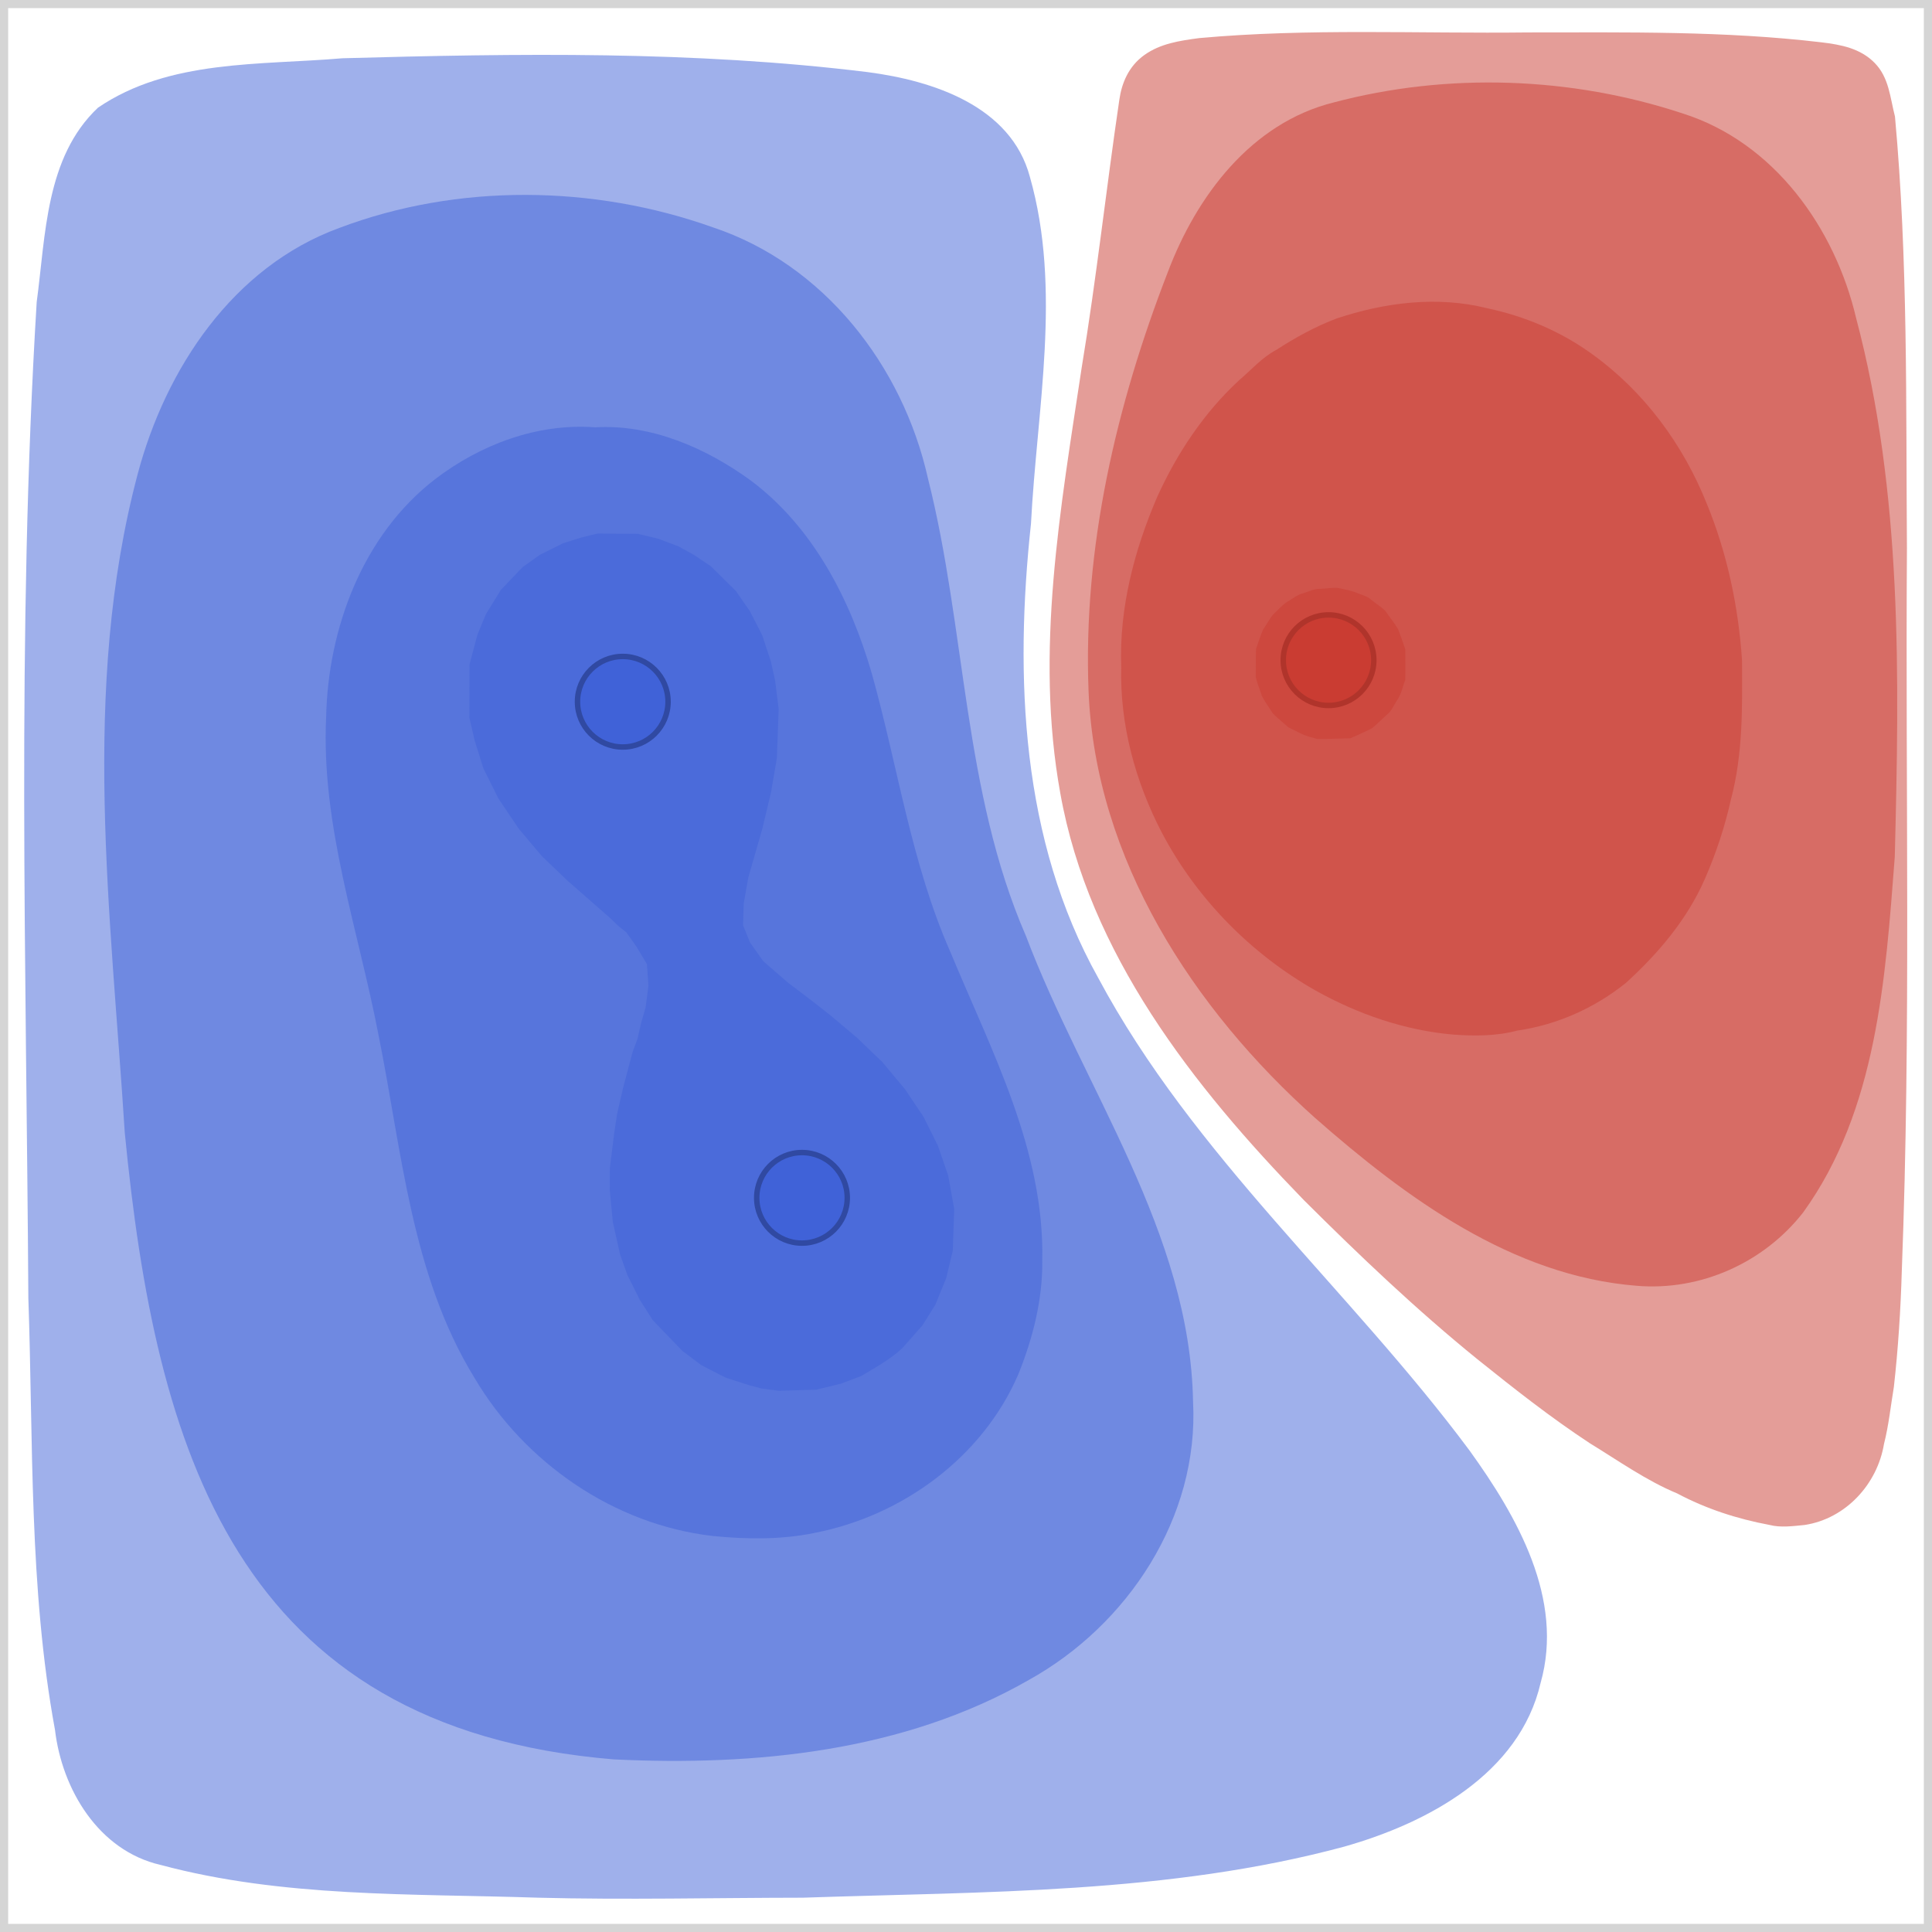 <?xml version="1.0" encoding="UTF-8" standalone="no"?>
<!-- Created with Inkscape (http://www.inkscape.org/) -->

<svg
   width="355.002mm"
   height="355.002mm"
   viewBox="0 0 355.002 355.002"
   version="1.1"
   id="svg1750"
   inkscape:version="1.1 (c4e8f9e, 2021-05-24)"
   sodipodi:docname="pole.png"
   xmlns:inkscape="http://www.inkscape.org/namespaces/inkscape"
   xmlns:sodipodi="http://sodipodi.sourceforge.net/DTD/sodipodi-0.dtd"
   xmlns="http://www.w3.org/2000/svg"
   xmlns:svg="http://www.w3.org/2000/svg">
  <rect x="0" y="0" width="355.002" height="355.002" fill="#333333" stroke="none"/>
  <sodipodi:namedview
     id="namedview1752"
     pagecolor="#ffffff"
     bordercolor="#111111"
     borderopacity="1"
     inkscape:pageshadow="0"
     inkscape:pageopacity="0"
     inkscape:pagecheckerboard="1"
     inkscape:document-units="mm"
     showgrid="false"
     inkscape:zoom="0.33540614"
     inkscape:cx="29.8146"
     inkscape:cy="535.17207"
     inkscape:window-width="1388"
     inkscape:window-height="1004"
     inkscape:window-x="26"
     inkscape:window-y="23"
     inkscape:window-maximized="0"
     inkscape:current-layer="layer1" />
  <defs
     id="defs1747" />
  <g
     inkscape:label="Layer 1"
     inkscape:groupmode="layer"
     id="layer1"
     transform="translate(-87.059,-74.709)">
    <rect
       style="fill:#ffffff;fill-opacity:1;stroke:#d5d5d5;stroke-width:2;stroke-miterlimit:4;stroke-dasharray:none;stroke-opacity:1;stroke-linejoin:round"
       id="rect12933"
       width="354.002"
       height="354.002"
       x="87.559"
       y="75.209" />
    <path
       style="mix-blend-mode:normal;fill:#4063d8;fill-opacity:0.5;stroke-width:0.265"
       d="m 185.764,423.402 c -23.1,-0.763 -46.771,0.005 -69.225,-6.023 -11.343,-2.618 -18.069,-13.815 -19.375,-24.798 -4.813,-26.09 -3.977,-52.903 -4.896,-79.357 -0.369,-60.996 -2.177,-122.084 1.533,-183.011 1.66,-12.253 1.592,-26.592 11.256,-35.715 13.062,-8.905 29.81,-7.789 44.932,-9.085 32.153,-0.888 64.512,-1.391 96.494,2.543 11.978,1.562 26.348,6.218 29.822,19.271 5.884,20.736 1.284,42.574 0.195,63.714 -3.039,28.182 -1.805,58.114 12.331,83.408 17.54,32.81 46.321,57.382 68.263,86.902 8.737,12.111 17.416,27.283 13.05,42.686 -3.879,16.73 -20.792,25.755 -36.079,30.084 -32.324,8.722 -66.223,8.253 -99.476,9.384 -16.275,0.018 -32.552,0.413 -48.824,-0.003 z"
       id="path193"
       sodipodi:nodetypes="ccccccccccccccccc" />
    <path
       style="mix-blend-mode:normal;fill:#cb3c33;fill-opacity:0.5;stroke-width:0.265"
       d="m 412.167,354.905 c -5.892,-1.101 -11.613,-2.949 -16.933,-5.782 -5.637,-2.333 -10.798,-6.014 -16.027,-9.206 -7.193,-4.728 -13.95,-10.053 -20.694,-15.464 -11.159,-9.056 -21.596,-18.979 -31.89,-29.242 -20.32,-20.919 -39.479,-45.279 -44.731,-74.718 -4.729,-26.017 0.048,-52.462 3.928,-78.244 2.711,-16.365 4.501,-32.871 6.921,-49.241 0.418,-2.924 1.647,-6.091 4.596,-8.191 2.95,-2.101 6.435,-2.624 10.074,-3.107 20.033,-1.826 40.312,-0.801 60.449,-1.04 17.972,-0.002 36.051,-0.299 53.899,1.818 3.589,0.429 7.146,1.099 9.779,3.796 2.633,2.698 2.811,6.296 3.721,9.845 2.415,26.333 1.997,52.884 2.198,79.322 -0.303,44.244 0.758,88.514 -0.942,132.737 -0.21,7.166 -0.672,14.373 -1.46,21.376 -0.588,3.494 -0.935,7.028 -1.816,10.478 -1.221,7.38 -7.023,13.719 -14.559,14.877 -2.115,0.208 -4.464,0.534 -6.511,-0.015 z"
       id="path205"
       sodipodi:nodetypes="cccccccczccczcccccccc" />
    <circle
       style="fill:#cb3c33;fill-opacity:1;stroke:#000000;stroke-width:1;stroke-miterlimit:4;stroke-dasharray:none;stroke-opacity:1"
       id="path12037"
       cx="331.175"
       cy="196.016"
       r="8.321" />
    <path
       style="mix-blend-mode:normal;fill:#4063d8;fill-opacity:0.5;stroke-width:0.265"
       d="m 199.877,397.997 c -69.702,-5.748 -84.253,-57.258 -89.893,-115.184 -2.538,-40.167 -8.115,-81.411 2.355,-120.931 5.144,-19.422 17.524,-38.14 37.044,-45.283 21.815,-8.245 46.726,-7.92 68.618,-0.135 20.438,6.781 34.928,25.45 39.551,46.085 7.037,27.826 6.427,57.459 18.024,84.146 10.681,28.25 30.144,54.37 30.705,85.561 1.12,21.212 -11.975,41.061 -30.205,51.157 -22.957,13.152 -50.23,15.836 -76.199,14.583 z"
       id="path195"
       sodipodi:nodetypes="cccccccccc" />
    <circle
       style="fill:#4063d8;fill-opacity:1;stroke:#000000;stroke-width:1;stroke-miterlimit:4;stroke-dasharray:none;stroke-opacity:1"
       id="path12037-3-6"
       cx="234.423"
       cy="294.809"
       r="8.321" />
    <circle
       style="fill:#4063d8;fill-opacity:1;stroke:#000000;stroke-width:1;stroke-miterlimit:4;stroke-dasharray:none;stroke-opacity:1"
       id="path12037-3"
       cx="201.491"
       cy="203.65"
       r="8.321" />
    <path
       style="mix-blend-mode:normal;fill:#4063d8;fill-opacity:0.5;stroke-width:0.265"
       d="m 217.996,356.941 c -18.127,-2.091 -34.539,-13.45 -43.764,-29.069 -11.633,-18.952 -13.319,-41.68 -17.626,-62.998 -3.712,-19.366 -10.578,-38.472 -9.617,-58.434 0.352,-16.333 6.737,-33.4 19.939,-43.622 8.332,-6.41 18.86,-10.38 29.46,-9.591 10.328,-0.609 20.387,3.787 28.6,9.754 11.535,8.619 18.318,21.917 22.264,35.479 4.788,17.065 7.237,34.863 14.449,51.193 7.533,18.174 17.312,36.456 16.873,56.675 0.095,7.158 -1.749,14.364 -4.423,20.959 -6.59,15.236 -21.323,25.982 -37.457,29.1 -6.129,1.266 -12.499,1.167 -18.699,0.554 z"
       id="path197"
       sodipodi:nodetypes="ccccccccccccc" />
    <path
       style="mix-blend-mode:normal;fill:#4063d8;fill-opacity:0.5;stroke-width:0.265"
       d="m 228.609,330.062 -1.587,-0.209 -1.191,-0.316 -1.191,-0.316 -2.117,-0.681 -2.117,-0.681 -2.249,-1.156 -2.249,-1.156 -1.738,-1.31 -1.738,-1.31 -2.706,-2.809 -2.706,-2.809 -1.172,-1.829 -1.172,-1.829 -1.163,-2.322 -1.163,-2.322 -0.669,-1.863 -0.669,-1.863 -0.678,-3.032 -0.678,-3.032 -0.274,-2.91 -0.274,-2.91 0.002,-1.984 0.002,-1.984 0.39,-3.175 0.39,-3.175 0.273,-1.818 0.273,-1.818 0.555,-2.415 0.555,-2.415 0.883,-3.329 0.883,-3.328 0.437,-1.169 0.437,-1.169 0.334,-1.455 0.334,-1.455 0.417,-1.455 0.417,-1.455 0.259,-1.984 0.259,-1.984 -0.142,-1.984 -0.142,-1.984 -0.948,-1.587 -0.948,-1.587 -0.936,-1.323 -0.936,-1.323 -0.664,-0.525 -0.664,-0.525 -0.835,-0.798 -0.835,-0.798 -3.923,-3.44 -3.923,-3.44 -2.349,-2.249 -2.349,-2.249 -2.117,-2.514 -2.117,-2.514 -1.873,-2.778 -1.873,-2.778 -1.38,-2.778 -1.38,-2.778 -0.791,-2.514 -0.791,-2.514 -0.491,-2.117 -0.491,-2.117 0.007,-4.895 0.007,-4.895 0.726,-2.742 0.726,-2.742 0.794,-1.908 0.794,-1.908 1.361,-2.211 1.361,-2.211 2.007,-2.102 2.007,-2.102 1.587,-1.127 1.587,-1.127 2.117,-1.052 2.117,-1.052 1.72,-0.545 1.72,-0.545 1.455,-0.353 1.455,-0.353 3.704,0.029 3.704,0.029 1.852,0.441 1.852,0.441 1.852,0.697 1.852,0.697 1.455,0.801 1.455,0.801 1.535,1.028 1.535,1.028 2.321,2.296 2.321,2.296 1.282,1.852 1.282,1.852 1.13,2.202 1.13,2.202 0.798,2.428 0.798,2.428 0.384,1.72 0.384,1.72 0.327,2.633 0.327,2.633 -0.165,4.511 -0.165,4.511 -0.544,3.175 -0.544,3.175 -0.793,3.307 -0.793,3.307 -1.29,4.498 -1.29,4.498 -0.419,2.381 -0.419,2.381 -0.059,1.994 -0.059,1.994 0.636,1.578 0.636,1.578 1.22,1.72 1.22,1.72 2.232,1.941 2.232,1.941 2.381,1.813 2.381,1.813 1.62,1.273 1.62,1.273 2.349,1.98 2.349,1.98 2.349,2.253 2.349,2.253 2.082,2.491 2.083,2.491 1.702,2.536 1.702,2.536 1.322,2.646 1.322,2.646 0.949,2.752 0.949,2.752 0.554,3.069 0.554,3.069 -0.128,3.836 -0.128,3.836 -0.6,2.514 -0.6,2.514 -1.008,2.47 -1.008,2.47 -1.19,1.895 -1.19,1.895 -1.835,2.078 -1.835,2.078 c -2.259,2.115 -4.964,3.575 -7.603,5.15 l -1.852,0.698 -1.852,0.698 -2.249,0.547 -2.249,0.547 -3.44,0.104 -3.44,0.104 -1.587,-0.209 z"
       id="path207"
       sodipodi:nodetypes="ccccccccccccccccccccccccccccccccccccccccccccccccccccccccccccccccccccccccccccccccccccccccccccccccccccccccccccccccccccccccccccccccccccccccccccccccccccccccccccccc" />
    <path
       style="mix-blend-mode:normal;fill:#cb3c33;fill-opacity:0.5;stroke-width:0.265"
       d="m 387.778,310.967 c -22.862,-1.809 -42.353,-16.147 -59.039,-30.807 -22.446,-20.053 -40.395,-47.599 -41.657,-78.429 -1.042,-26.322 5.078,-52.593 14.559,-77.012 5.264,-13.963 15.311,-27.401 30.462,-31.181 20.926,-5.548 43.674,-4.765 64.22,2.041 16.726,5.329 27.898,20.993 31.793,37.573 8.544,32.199 7.942,65.936 7.107,98.973 -1.715,22.36 -3.254,46.544 -16.825,65.353 -7.232,9.264 -18.868,14.489 -30.618,13.489 z"
       id="path8322"
       sodipodi:nodetypes="sssssssssssssssssscssssssssscsssssss" />
    <path
       style="mix-blend-mode:normal;fill:#cb3c33;fill-opacity:0.5;stroke-width:0.265"
       d="m 354.03,264.808 c -8.869,-0.779 -17.449,-3.75 -25.197,-8.069 -11.93,-6.762 -21.929,-16.924 -28.306,-29.069 -4.867,-9.352 -7.718,-19.841 -7.445,-30.424 -0.398,-10.75 2.393,-21.456 6.632,-31.274 3.611,-7.963 8.577,-15.438 15.015,-21.379 2.278,-1.929 4.157,-4.156 6.842,-5.589 3.478,-2.25 7.191,-4.305 11.062,-5.764 8.847,-2.957 18.497,-4.186 27.647,-1.903 6.969,1.471 13.634,4.284 19.4,8.49 9.489,6.837 16.66,16.582 20.985,27.407 3.764,9.133 5.831,18.983 6.489,28.825 0.047,8.549 0.191,17.198 -2.034,25.528 -1.118,5.066 -2.764,9.979 -4.833,14.717 -3.246,7.379 -8.528,13.598 -14.443,18.989 -5.725,4.619 -12.672,7.729 -19.965,8.78 -3.834,1.024 -7.915,1.031 -11.849,0.734 z"
       id="path203"
       sodipodi:nodetypes="ccccccccccccccccc" />
    <path
       style="mix-blend-mode:normal;fill:#cb3c33;fill-opacity:0.5;stroke-width:0.265"
       d="m 327.977,210.172 c -1.497,-0.334 -2.792,-1.187 -4.176,-1.812 -0.947,-0.867 -1.982,-1.658 -2.875,-2.572 -0.646,-1.068 -1.427,-2.07 -1.988,-3.179 -0.363,-1.161 -0.862,-2.3 -1.139,-3.475 0.028,-1.735 -0.011,-3.481 0.06,-5.209 0.442,-1.161 0.757,-2.383 1.28,-3.503 0.651,-0.934 1.161,-1.984 1.904,-2.843 0.947,-0.867 1.764,-1.898 2.917,-2.506 0.824,-0.526 1.612,-1.127 2.581,-1.356 1.027,-0.323 2.01,-0.856 3.113,-0.811 1.067,-0.036 2.145,-0.244 3.204,-0.169 1.3,0.281 2.619,0.494 3.84,1.046 0.819,0.319 1.698,0.529 2.346,1.161 0.832,0.665 1.755,1.241 2.53,1.961 0.785,1.148 1.67,2.243 2.391,3.424 0.433,1.251 0.936,2.49 1.325,3.75 -0.014,1.849 0.041,3.71 -0.015,5.552 -0.487,1.268 -0.725,2.651 -1.523,3.776 -0.604,0.893 -0.979,1.972 -1.862,2.639 -0.945,0.832 -1.819,1.771 -2.809,2.536 -1.304,0.585 -2.589,1.253 -3.905,1.787 -2.026,0.035 -4.061,0.135 -6.082,0.13 -0.372,-0.108 -0.744,-0.216 -1.115,-0.324 z"
       id="path199"
       sodipodi:nodetypes="sccccccccccccccccccccccss" />
  </g>
</svg>
